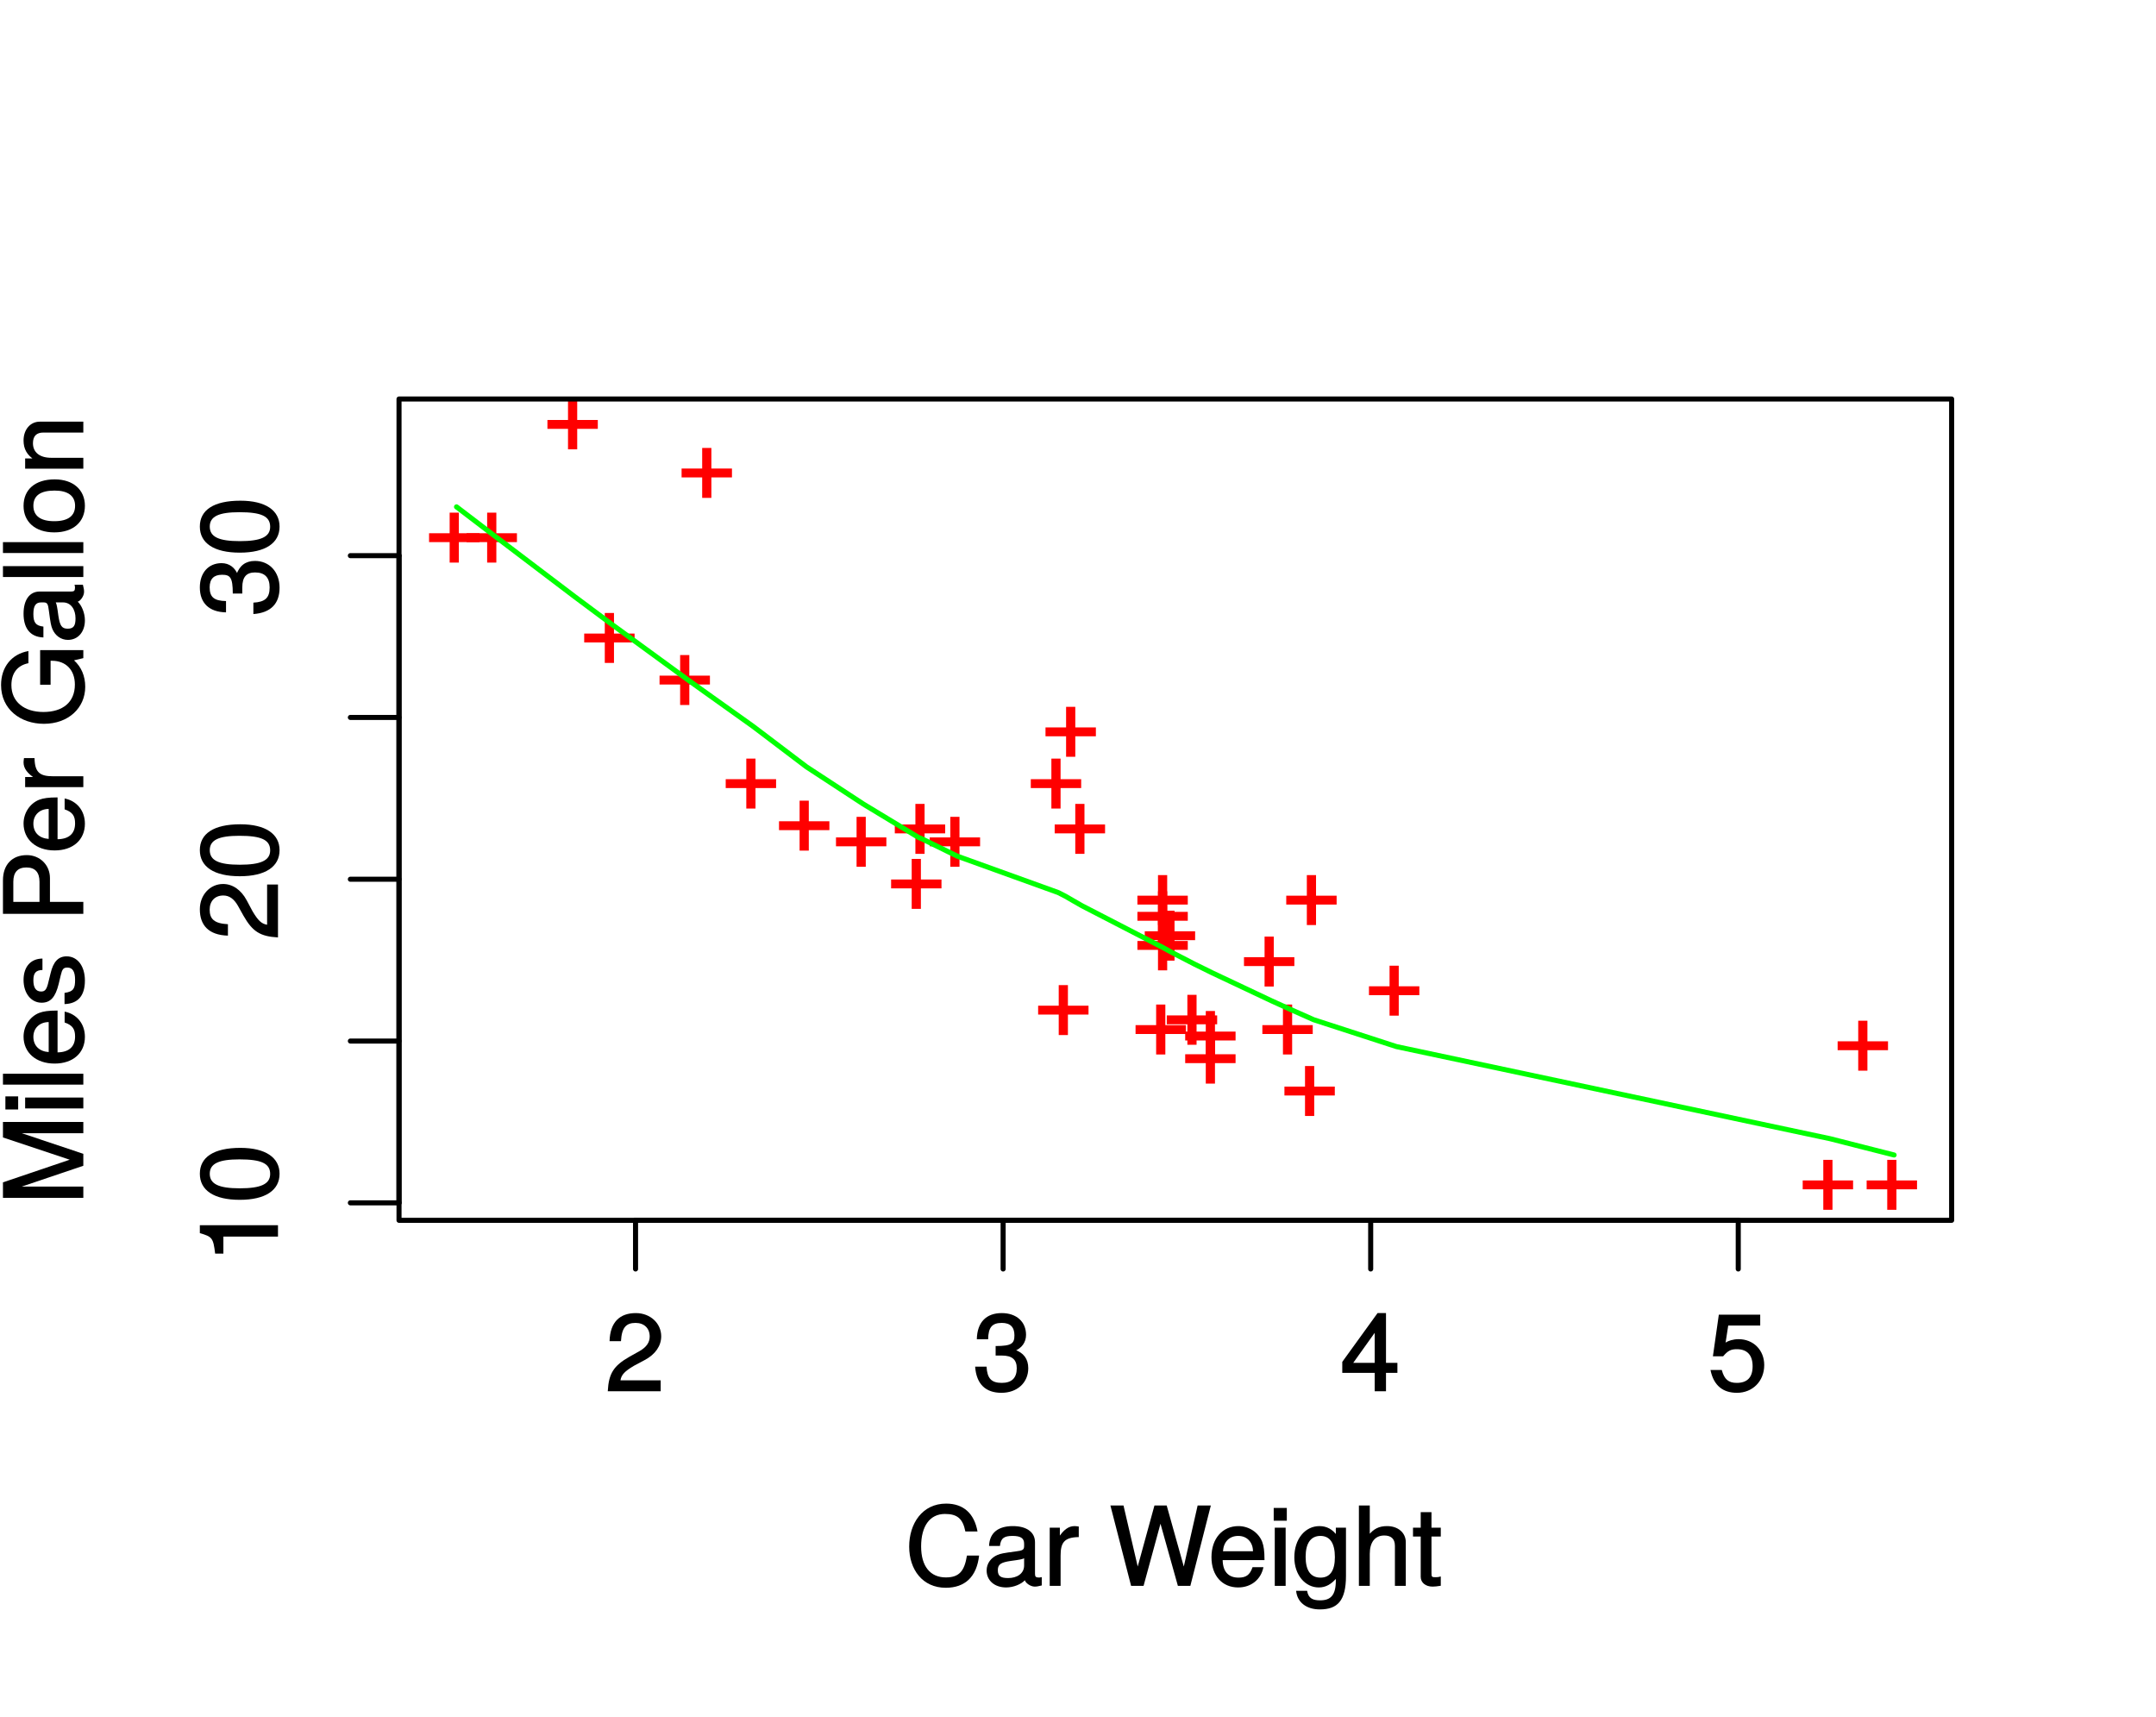 <?xml version="1.0" encoding="UTF-8"?>
<svg xmlns="http://www.w3.org/2000/svg" xmlns:xlink="http://www.w3.org/1999/xlink" width="319pt" height="254pt" viewBox="0 0 319 254" version="1.1">
<defs>
<g>
<symbol overflow="visible" id="glyph0-0">
<path style="stroke:none;" d=""/>
</symbol>
<symbol overflow="visible" id="glyph0-1">
<path style="stroke:none;" d="M 8.391 -3.562 L 8.391 -4.766 L 5.344 -4.766 L 5.344 -7.812 L 3.984 -7.812 L 3.984 -4.766 L 0.938 -4.766 L 0.938 -3.453 L 3.984 -3.453 L 3.984 -0.422 L 5.344 -0.422 L 5.344 -3.453 L 8.391 -3.453 Z M 8.391 -3.562 "/>
</symbol>
<symbol overflow="visible" id="glyph0-2">
<path style="stroke:none;" d="M 8.297 -8.125 C 8.297 -10.047 6.688 -11.562 4.547 -11.562 C 2.219 -11.562 0.734 -10.281 0.656 -7.406 L 2.344 -7.406 C 2.453 -9.422 3.109 -10.109 4.5 -10.109 C 5.781 -10.109 6.594 -9.312 6.594 -8.094 C 6.594 -7.203 6.094 -6.516 5.094 -5.938 L 3.609 -5.109 C 1.25 -3.766 0.531 -2.625 0.391 0 L 8.219 0 L 8.219 -1.609 L 2.266 -1.609 C 2.406 -2.438 2.875 -2.938 4.266 -3.766 L 5.875 -4.625 C 7.453 -5.469 8.297 -6.734 8.297 -8.125 Z M 8.297 -8.125 "/>
</symbol>
<symbol overflow="visible" id="glyph0-3">
<path style="stroke:none;" d="M 8.219 -3.406 C 8.219 -4.781 7.531 -5.703 6.172 -6.156 L 6.172 -5.938 C 7.234 -6.359 7.891 -7.203 7.891 -8.344 C 7.891 -10.281 6.469 -11.562 4.297 -11.562 C 2.016 -11.562 0.656 -10.219 0.609 -7.688 L 2.281 -7.688 C 2.312 -9.469 2.875 -10.109 4.312 -10.109 C 5.562 -10.109 6.172 -9.484 6.172 -8.281 C 6.172 -7.078 5.797 -6.688 3.391 -6.688 L 3.391 -5.281 L 4.297 -5.281 C 5.859 -5.281 6.516 -4.656 6.516 -3.391 C 6.516 -1.969 5.781 -1.234 4.297 -1.234 C 2.766 -1.234 2.141 -1.891 2.047 -3.641 L 0.359 -3.641 C 0.547 -1.016 1.938 0.234 4.25 0.234 C 6.594 0.234 8.219 -1.266 8.219 -3.406 Z M 8.219 -3.406 "/>
</symbol>
<symbol overflow="visible" id="glyph0-4">
<path style="stroke:none;" d="M 8.453 -2.828 L 8.453 -4.203 L 6.766 -4.203 L 6.766 -11.562 L 5.516 -11.562 L 0.297 -4.344 L 0.297 -2.719 L 5.094 -2.719 L 5.094 0 L 6.766 0 L 6.766 -2.719 L 8.453 -2.719 Z M 5.234 -4.203 L 1.922 -4.203 L 5.328 -8.969 L 5.094 -9.062 L 5.094 -4.203 Z M 5.234 -4.203 "/>
</symbol>
<symbol overflow="visible" id="glyph0-5">
<path style="stroke:none;" d="M 8.344 -3.875 C 8.344 -6.109 6.719 -7.703 4.547 -7.703 C 3.75 -7.703 2.984 -7.453 2.625 -7.188 L 3.016 -9.719 L 7.75 -9.719 L 7.75 -11.328 L 1.625 -11.328 L 0.75 -5.172 L 2.266 -5.172 C 2.953 -5.984 3.406 -6.219 4.281 -6.219 C 5.812 -6.219 6.625 -5.359 6.625 -3.688 C 6.625 -2.047 5.828 -1.234 4.281 -1.234 C 3.062 -1.234 2.438 -1.75 2.062 -3.141 L 0.391 -3.141 C 0.875 -0.766 2.297 0.234 4.312 0.234 C 6.609 0.234 8.344 -1.469 8.344 -3.875 Z M 8.344 -3.875 "/>
</symbol>
<symbol overflow="visible" id="glyph0-6">
<path style="stroke:none;" d="M 10.828 -4.484 L 9.172 -4.484 C 8.797 -2.172 8.016 -1.25 6.047 -1.25 C 3.734 -1.25 2.391 -2.906 2.391 -5.828 C 2.391 -8.812 3.656 -10.641 5.922 -10.641 C 7.75 -10.641 8.562 -9.938 8.938 -8.047 L 10.734 -8.047 C 10.25 -10.719 8.656 -12.172 6.094 -12.172 C 2.562 -12.172 0.625 -9.219 0.625 -5.812 C 0.625 -2.406 2.609 0.281 6.031 0.281 C 8.875 0.281 10.609 -1.328 10.969 -4.484 Z M 10.828 -4.484 "/>
</symbol>
<symbol overflow="visible" id="glyph0-7">
<path style="stroke:none;" d="M 8.688 -0.141 L 8.688 -1.297 C 8.422 -1.234 8.359 -1.234 8.266 -1.234 C 7.812 -1.234 7.688 -1.359 7.688 -1.781 L 7.688 -6.453 C 7.688 -7.938 6.469 -8.844 4.406 -8.844 C 2.375 -8.844 0.969 -7.969 0.891 -5.906 L 2.5 -5.906 C 2.625 -7.047 3.109 -7.391 4.359 -7.391 C 5.547 -7.391 6.078 -7.062 6.078 -6.25 L 6.078 -5.906 C 6.078 -5.344 5.891 -5.219 4.828 -5.094 C 2.938 -4.844 2.656 -4.781 2.141 -4.578 C 1.172 -4.172 0.531 -3.312 0.531 -2.281 C 0.531 -0.766 1.734 0.234 3.422 0.234 C 4.5 0.234 5.625 -0.234 6.188 -0.828 C 6.266 -0.469 6.984 0.109 7.641 0.109 C 7.922 0.109 8.125 0.078 8.688 -0.062 Z M 6.078 -3.016 C 6.078 -1.812 5.016 -1.156 3.719 -1.156 C 2.672 -1.156 2.188 -1.406 2.188 -2.312 C 2.188 -3.203 2.656 -3.469 4.078 -3.688 C 5.484 -3.875 5.781 -3.938 6.078 -4.078 Z M 6.078 -3.016 "/>
</symbol>
<symbol overflow="visible" id="glyph0-8">
<path style="stroke:none;" d="M 5.266 -7.328 L 5.266 -8.781 C 4.906 -8.828 4.797 -8.844 4.625 -8.844 C 3.766 -8.844 2.984 -8.297 2.219 -7.062 L 2.469 -6.969 L 2.469 -8.609 L 0.969 -8.609 L 0.969 0 L 2.578 0 L 2.578 -4.469 C 2.578 -6.359 3.078 -7.188 5.266 -7.219 Z M 5.266 -7.328 "/>
</symbol>
<symbol overflow="visible" id="glyph0-9">
<path style="stroke:none;" d=""/>
</symbol>
<symbol overflow="visible" id="glyph0-10">
<path style="stroke:none;" d="M 14.859 -11.891 L 13.078 -11.891 L 10.906 -2.312 L 11.188 -2.297 L 8.5 -11.891 L 6.688 -11.891 L 4.062 -2.312 L 4.344 -2.297 L 2.109 -11.891 L 0.172 -11.891 L 3.234 0 L 5.078 0 L 7.719 -9.703 L 7.438 -9.703 L 10.156 0 L 12 0 L 15.031 -11.891 Z M 14.859 -11.891 "/>
</symbol>
<symbol overflow="visible" id="glyph0-11">
<path style="stroke:none;" d="M 8.344 -3.922 C 8.344 -5.141 8.234 -5.906 8 -6.531 C 7.453 -7.906 6.047 -8.844 4.484 -8.844 C 2.141 -8.844 0.5 -7.016 0.5 -4.25 C 0.5 -1.5 2.094 0.234 4.453 0.234 C 6.375 0.234 7.828 -0.953 8.188 -2.766 L 6.578 -2.766 C 6.172 -1.562 5.562 -1.219 4.5 -1.219 C 3.109 -1.219 2.188 -2 2.156 -3.812 L 8.344 -3.812 Z M 6.875 -5.031 C 6.875 -5.031 6.672 -5.125 6.688 -5.125 L 2.203 -5.125 C 2.297 -6.5 3.125 -7.391 4.469 -7.391 C 5.781 -7.391 6.641 -6.422 6.641 -5.109 Z M 6.875 -5.031 "/>
</symbol>
<symbol overflow="visible" id="glyph0-12">
<path style="stroke:none;" d="M 2.578 -0.109 L 2.578 -8.609 L 0.969 -8.609 L 0.969 0 L 2.578 0 Z M 2.75 -9.766 L 2.75 -11.531 L 0.812 -11.531 L 0.812 -9.641 L 2.75 -9.641 Z M 2.75 -9.766 "/>
</symbol>
<symbol overflow="visible" id="glyph0-13">
<path style="stroke:none;" d="M 7.953 -1.484 L 7.953 -8.609 L 6.453 -8.609 L 6.453 -7.281 L 6.688 -7.359 C 6.016 -8.359 5.109 -8.844 4.031 -8.844 C 1.906 -8.844 0.312 -6.938 0.312 -4.219 C 0.312 -1.578 1.953 0.234 3.922 0.234 C 4.969 0.234 5.812 -0.234 6.688 -1.297 L 6.453 -1.375 L 6.453 -0.812 C 6.453 1.406 5.688 2.141 4.125 2.141 C 3.078 2.141 2.391 1.875 2.203 0.734 L 0.578 0.734 C 0.734 2.438 2.109 3.484 4.078 3.484 C 6.703 3.484 7.953 2.203 7.953 -1.484 Z M 6.312 -4.25 C 6.312 -2.25 5.594 -1.219 4.188 -1.219 C 2.734 -1.219 1.984 -2.266 1.984 -4.297 C 1.984 -6.312 2.75 -7.391 4.172 -7.391 C 5.609 -7.391 6.312 -6.281 6.312 -4.25 Z M 6.312 -4.25 "/>
</symbol>
<symbol overflow="visible" id="glyph0-14">
<path style="stroke:none;" d="M 7.906 -0.109 L 7.906 -6.453 C 7.906 -7.859 6.766 -8.844 5.141 -8.844 C 3.953 -8.844 3.125 -8.453 2.344 -7.422 L 2.578 -7.344 L 2.578 -11.891 L 0.969 -11.891 L 0.969 0 L 2.578 0 L 2.578 -4.734 C 2.578 -6.453 3.344 -7.453 4.719 -7.453 C 5.656 -7.453 6.297 -7.031 6.297 -5.922 L 6.297 0 L 7.906 0 Z M 7.906 -0.109 "/>
</symbol>
<symbol overflow="visible" id="glyph0-15">
<path style="stroke:none;" d="M 4.188 -0.109 L 4.188 -1.391 C 3.891 -1.297 3.688 -1.281 3.422 -1.281 C 2.844 -1.281 2.812 -1.328 2.812 -1.922 L 2.812 -7.297 L 4.188 -7.297 L 4.188 -8.609 L 2.812 -8.609 L 2.812 -10.906 L 1.219 -10.906 L 1.219 -8.609 L 0.078 -8.609 L 0.078 -7.297 L 1.219 -7.297 L 1.219 -1.328 C 1.219 -0.484 1.938 0.109 2.969 0.109 C 3.297 0.109 3.609 0.078 4.188 -0.016 Z M 4.188 -0.109 "/>
</symbol>
<symbol overflow="visible" id="glyph1-0">
<path style="stroke:none;" d=""/>
</symbol>
<symbol overflow="visible" id="glyph1-1">
<path style="stroke:none;" d="M -0.109 -5.688 L -11.562 -5.688 L -11.562 -4.516 C -9.734 -3.984 -9.578 -3.812 -9.297 -1.484 L -8.078 -1.484 L -8.078 -4 L 0 -4 L 0 -5.688 Z M -0.109 -5.688 "/>
</symbol>
<symbol overflow="visible" id="glyph1-2">
<path style="stroke:none;" d="M -5.562 -8.234 C -9.5 -8.234 -11.562 -6.859 -11.562 -4.406 C -11.562 -1.953 -9.469 -0.547 -5.656 -0.547 C -1.844 -0.547 0.234 -1.969 0.234 -4.406 C 0.234 -6.797 -1.844 -8.234 -5.562 -8.234 Z M -5.703 -6.531 C -2.484 -6.531 -1.156 -5.938 -1.156 -4.375 C -1.156 -2.875 -2.547 -2.25 -5.641 -2.25 C -8.75 -2.25 -10.094 -2.875 -10.094 -4.406 C -10.094 -5.922 -8.734 -6.531 -5.703 -6.531 Z M -5.703 -6.531 "/>
</symbol>
<symbol overflow="visible" id="glyph1-3">
<path style="stroke:none;" d="M -8.125 -8.297 C -10.047 -8.297 -11.562 -6.688 -11.562 -4.547 C -11.562 -2.219 -10.281 -0.734 -7.406 -0.656 L -7.406 -2.344 C -9.422 -2.453 -10.109 -3.109 -10.109 -4.5 C -10.109 -5.781 -9.312 -6.594 -8.094 -6.594 C -7.203 -6.594 -6.516 -6.094 -5.938 -5.094 L -5.109 -3.609 C -3.766 -1.25 -2.625 -0.531 0 -0.391 L 0 -8.219 L -1.609 -8.219 L -1.609 -2.266 C -2.438 -2.406 -2.938 -2.875 -3.766 -4.266 L -4.625 -5.875 C -5.469 -7.453 -6.734 -8.297 -8.125 -8.297 Z M -8.125 -8.297 "/>
</symbol>
<symbol overflow="visible" id="glyph1-4">
<path style="stroke:none;" d="M -3.406 -8.219 C -4.781 -8.219 -5.703 -7.531 -6.156 -6.172 L -5.938 -6.172 C -6.359 -7.234 -7.203 -7.891 -8.344 -7.891 C -10.281 -7.891 -11.562 -6.469 -11.562 -4.297 C -11.562 -2.016 -10.219 -0.656 -7.688 -0.609 L -7.688 -2.281 C -9.469 -2.312 -10.109 -2.875 -10.109 -4.312 C -10.109 -5.562 -9.484 -6.172 -8.281 -6.172 C -7.078 -6.172 -6.688 -5.797 -6.688 -3.391 L -5.281 -3.391 L -5.281 -4.297 C -5.281 -5.859 -4.656 -6.516 -3.391 -6.516 C -1.969 -6.516 -1.234 -5.781 -1.234 -4.297 C -1.234 -2.766 -1.891 -2.141 -3.641 -2.047 L -3.641 -0.359 C -1.016 -0.547 0.234 -1.938 0.234 -4.25 C 0.234 -6.594 -1.266 -8.219 -3.406 -8.219 Z M -3.406 -8.219 "/>
</symbol>
<symbol overflow="visible" id="glyph1-5">
<path style="stroke:none;" d="M -0.109 -12.297 L -11.891 -12.297 L -11.891 -10 L -1.625 -6.578 L -1.609 -6.844 L -11.891 -3.359 L -11.891 -1.062 L 0 -1.062 L 0 -2.734 L -9.891 -2.734 L -9.891 -2.469 L 0 -5.812 L 0 -7.578 L -9.891 -10.891 L -9.891 -10.625 L 0 -10.625 L 0 -12.297 Z M -0.109 -12.297 "/>
</symbol>
<symbol overflow="visible" id="glyph1-6">
<path style="stroke:none;" d="M -0.109 -2.578 L -8.609 -2.578 L -8.609 -0.969 L 0 -0.969 L 0 -2.578 Z M -9.766 -2.75 L -11.531 -2.75 L -11.531 -0.812 L -9.641 -0.812 L -9.641 -2.75 Z M -9.766 -2.75 "/>
</symbol>
<symbol overflow="visible" id="glyph1-7">
<path style="stroke:none;" d="M -0.109 -2.547 L -11.891 -2.547 L -11.891 -0.938 L 0 -0.938 L 0 -2.547 Z M -0.109 -2.547 "/>
</symbol>
<symbol overflow="visible" id="glyph1-8">
<path style="stroke:none;" d="M -3.922 -8.344 C -5.141 -8.344 -5.906 -8.234 -6.531 -8 C -7.906 -7.453 -8.844 -6.047 -8.844 -4.484 C -8.844 -2.141 -7.016 -0.5 -4.25 -0.5 C -1.5 -0.5 0.234 -2.094 0.234 -4.453 C 0.234 -6.375 -0.953 -7.828 -2.766 -8.188 L -2.766 -6.578 C -1.562 -6.172 -1.219 -5.562 -1.219 -4.5 C -1.219 -3.109 -2 -2.188 -3.812 -2.156 L -3.812 -8.344 Z M -5.031 -6.875 C -5.031 -6.875 -5.125 -6.672 -5.125 -6.688 L -5.125 -2.203 C -6.5 -2.297 -7.391 -3.125 -7.391 -4.469 C -7.391 -5.781 -6.422 -6.641 -5.109 -6.641 Z M -5.031 -6.875 "/>
</symbol>
<symbol overflow="visible" id="glyph1-9">
<path style="stroke:none;" d="M -2.469 -7.469 C -3.719 -7.469 -4.453 -6.641 -4.844 -4.969 L -5.156 -3.703 C -5.406 -2.609 -5.641 -2.266 -6.234 -2.266 C -7.016 -2.266 -7.391 -2.828 -7.391 -3.922 C -7.391 -4.984 -7.047 -5.422 -6.047 -5.453 L -6.047 -7.141 C -7.812 -7.125 -8.844 -5.906 -8.844 -3.969 C -8.844 -2.016 -7.734 -0.609 -6.172 -0.609 C -4.859 -0.609 -4.125 -1.422 -3.641 -3.406 L -3.344 -4.656 C -3.125 -5.578 -2.953 -5.812 -2.359 -5.812 C -1.562 -5.812 -1.219 -5.172 -1.219 -4 C -1.219 -2.797 -1.391 -2.25 -2.781 -2.062 L -2.781 -0.406 C -0.734 -0.469 0.234 -1.703 0.234 -3.891 C 0.234 -6 -0.844 -7.469 -2.469 -7.469 Z M -2.469 -7.469 "/>
</symbol>
<symbol overflow="visible" id="glyph1-10">
<path style="stroke:none;" d=""/>
</symbol>
<symbol overflow="visible" id="glyph1-11">
<path style="stroke:none;" d="M -8.359 -10 C -10.547 -10 -11.891 -8.578 -11.891 -6.266 L -11.891 -1.312 L 0 -1.312 L 0 -3.078 L -4.938 -3.078 L -4.938 -6.609 C -4.938 -8.531 -6.422 -10 -8.359 -10 Z M -8.422 -8.172 C -7.141 -8.172 -6.484 -7.469 -6.484 -6.047 L -6.484 -3.078 L -10.359 -3.078 L -10.359 -6.047 C -10.359 -7.469 -9.703 -8.172 -8.422 -8.172 Z M -8.422 -8.172 "/>
</symbol>
<symbol overflow="visible" id="glyph1-12">
<path style="stroke:none;" d="M -7.328 -5.266 L -8.781 -5.266 C -8.828 -4.906 -8.844 -4.797 -8.844 -4.625 C -8.844 -3.766 -8.297 -2.984 -7.062 -2.219 L -6.969 -2.469 L -8.609 -2.469 L -8.609 -0.969 L 0 -0.969 L 0 -2.578 L -4.469 -2.578 C -6.359 -2.578 -7.188 -3.078 -7.219 -5.266 Z M -7.328 -5.266 "/>
</symbol>
<symbol overflow="visible" id="glyph1-13">
<path style="stroke:none;" d="M -0.109 -11.469 L -6.391 -11.469 L -6.391 -6.344 L -4.844 -6.344 L -4.844 -9.891 L -4.641 -9.891 C -2.562 -9.891 -1.25 -8.5 -1.25 -6.375 C -1.25 -3.734 -3.062 -2.312 -5.906 -2.312 C -8.766 -2.312 -10.641 -3.828 -10.641 -6.281 C -10.641 -8.062 -9.75 -9.203 -8.125 -9.531 L -8.125 -11.328 C -10.609 -10.891 -12.172 -8.969 -12.172 -6.297 C -12.172 -2.734 -9.312 -0.562 -5.828 -0.562 C -2.234 -0.562 0.281 -2.891 0.281 -6.047 C 0.281 -7.625 -0.297 -8.984 -1.375 -9.953 L 0 -10.281 L 0 -11.469 Z M -0.109 -11.469 "/>
</symbol>
<symbol overflow="visible" id="glyph1-14">
<path style="stroke:none;" d="M -0.141 -8.688 L -1.297 -8.688 C -1.234 -8.422 -1.234 -8.359 -1.234 -8.266 C -1.234 -7.812 -1.359 -7.688 -1.781 -7.688 L -6.453 -7.688 C -7.938 -7.688 -8.844 -6.469 -8.844 -4.406 C -8.844 -2.375 -7.969 -0.969 -5.906 -0.891 L -5.906 -2.5 C -7.047 -2.625 -7.391 -3.109 -7.391 -4.359 C -7.391 -5.547 -7.062 -6.078 -6.25 -6.078 L -5.906 -6.078 C -5.344 -6.078 -5.219 -5.891 -5.094 -4.828 C -4.844 -2.938 -4.781 -2.656 -4.578 -2.141 C -4.172 -1.172 -3.312 -0.531 -2.281 -0.531 C -0.766 -0.531 0.234 -1.734 0.234 -3.422 C 0.234 -4.5 -0.234 -5.625 -0.828 -6.188 C -0.469 -6.266 0.109 -6.984 0.109 -7.641 C 0.109 -7.922 0.078 -8.125 -0.062 -8.688 Z M -3.016 -6.078 C -1.812 -6.078 -1.156 -5.016 -1.156 -3.719 C -1.156 -2.672 -1.406 -2.188 -2.312 -2.188 C -3.203 -2.188 -3.469 -2.656 -3.688 -4.078 C -3.875 -5.484 -3.938 -5.781 -4.078 -6.078 Z M -3.016 -6.078 "/>
</symbol>
<symbol overflow="visible" id="glyph1-15">
<path style="stroke:none;" d="M -4.234 -8.281 C -7.141 -8.281 -8.844 -6.766 -8.844 -4.359 C -8.844 -2 -7.125 -0.438 -4.297 -0.438 C -1.484 -0.438 0.234 -1.984 0.234 -4.375 C 0.234 -6.719 -1.484 -8.281 -4.234 -8.281 Z M -4.25 -6.625 C -2.281 -6.625 -1.219 -5.844 -1.219 -4.375 C -1.219 -2.875 -2.266 -2.094 -4.297 -2.094 C -6.312 -2.094 -7.391 -2.875 -7.391 -4.375 C -7.391 -5.875 -6.344 -6.625 -4.25 -6.625 Z M -4.25 -6.625 "/>
</symbol>
<symbol overflow="visible" id="glyph1-16">
<path style="stroke:none;" d="M -0.109 -7.922 L -6.453 -7.922 C -7.844 -7.922 -8.844 -6.75 -8.844 -5.141 C -8.844 -3.891 -8.344 -2.969 -7.172 -2.234 L -7.094 -2.484 L -8.609 -2.484 L -8.609 -0.969 L 0 -0.969 L 0 -2.578 L -4.734 -2.578 C -6.453 -2.578 -7.453 -3.375 -7.453 -4.734 C -7.453 -5.797 -6.922 -6.312 -5.922 -6.312 L 0 -6.312 L 0 -7.922 Z M -0.109 -7.922 "/>
</symbol>
</g>
<clipPath id="clip1">
  <path d="M 80 59.039 L 89 59.039 L 89 67 L 80 67 Z M 80 59.039 "/>
</clipPath>
</defs>
<g id="surface5917">
<rect x="0" y="0" width="319" height="254" style="fill:rgb(100%,100%,100%);fill-opacity:1;stroke:none;"/>
<g style="fill:rgb(100%,0%,0%);fill-opacity:1;">
  <use xlink:href="#glyph0-1" x="122.754" y="128.673"/>
</g>
<g style="fill:rgb(100%,0%,0%);fill-opacity:1;">
  <use xlink:href="#glyph0-1" x="136.621" y="128.673"/>
</g>
<g style="fill:rgb(100%,0%,0%);fill-opacity:1;">
  <use xlink:href="#glyph0-1" x="106.438" y="120.056"/>
</g>
<g style="fill:rgb(100%,0%,0%);fill-opacity:1;">
  <use xlink:href="#glyph0-1" x="155.113" y="126.759"/>
</g>
<g style="fill:rgb(100%,0%,0%);fill-opacity:1;">
  <use xlink:href="#glyph0-1" x="167.352" y="139.688"/>
</g>
<g style="fill:rgb(100%,0%,0%);fill-opacity:1;">
  <use xlink:href="#glyph0-1" x="168.438" y="142.56"/>
</g>
<g style="fill:rgb(100%,0%,0%);fill-opacity:1;">
  <use xlink:href="#glyph0-1" x="174.422" y="160.755"/>
</g>
<g style="fill:rgb(100%,0%,0%);fill-opacity:1;">
  <use xlink:href="#glyph0-1" x="153.754" y="112.396"/>
</g>
<g style="fill:rgb(100%,0%,0%);fill-opacity:1;">
  <use xlink:href="#glyph0-1" x="151.578" y="120.056"/>
</g>
<g style="fill:rgb(100%,0%,0%);fill-opacity:1;">
  <use xlink:href="#glyph0-1" x="167.352" y="137.294"/>
</g>
<g style="fill:rgb(100%,0%,0%);fill-opacity:1;">
  <use xlink:href="#glyph0-1" x="167.352" y="143.997"/>
</g>
<g style="fill:rgb(100%,0%,0%);fill-opacity:1;">
  <use xlink:href="#glyph0-1" x="201.613" y="150.7"/>
</g>
<g style="fill:rgb(100%,0%,0%);fill-opacity:1;">
  <use xlink:href="#glyph0-1" x="183.121" y="146.392"/>
</g>
<g style="fill:rgb(100%,0%,0%);fill-opacity:1;">
  <use xlink:href="#glyph0-1" x="185.84" y="156.446"/>
</g>
<g style="fill:rgb(100%,0%,0%);fill-opacity:1;">
  <use xlink:href="#glyph0-1" x="265.789" y="179.427"/>
</g>
<g style="fill:rgb(100%,0%,0%);fill-opacity:1;">
  <use xlink:href="#glyph0-1" x="275.25" y="179.427"/>
</g>
<g style="fill:rgb(100%,0%,0%);fill-opacity:1;">
  <use xlink:href="#glyph0-1" x="270.957" y="158.841"/>
</g>
<g style="fill:rgb(100%,0%,0%);fill-opacity:1;">
  <use xlink:href="#glyph0-1" x="99.91" y="74.091"/>
</g>
<g style="fill:rgb(100%,0%,0%);fill-opacity:1;">
  <use xlink:href="#glyph0-1" x="68.094" y="83.665"/>
</g>
<g clip-path="url(#clip1)" clip-rule="nonzero">
<g style="fill:rgb(100%,0%,0%);fill-opacity:1;">
  <use xlink:href="#glyph0-1" x="80.059" y="66.907"/>
</g>
</g>
<g style="fill:rgb(100%,0%,0%);fill-opacity:1;">
  <use xlink:href="#glyph0-1" x="114.324" y="126.282"/>
</g>
<g style="fill:rgb(100%,0%,0%);fill-opacity:1;">
  <use xlink:href="#glyph0-1" x="171.699" y="155.009"/>
</g>
<g style="fill:rgb(100%,0%,0%);fill-opacity:1;">
  <use xlink:href="#glyph0-1" x="167.078" y="156.446"/>
</g>
<g style="fill:rgb(100%,0%,0%);fill-opacity:1;">
  <use xlink:href="#glyph0-1" x="189.105" y="165.544"/>
</g>
<g style="fill:rgb(100%,0%,0%);fill-opacity:1;">
  <use xlink:href="#glyph0-1" x="189.375" y="137.294"/>
</g>
<g style="fill:rgb(100%,0%,0%);fill-opacity:1;">
  <use xlink:href="#glyph0-1" x="85.5" y="98.509"/>
</g>
<g style="fill:rgb(100%,0%,0%);fill-opacity:1;">
  <use xlink:href="#glyph0-1" x="96.648" y="104.735"/>
</g>
<g style="fill:rgb(100%,0%,0%);fill-opacity:1;">
  <use xlink:href="#glyph0-1" x="62.547" y="83.665"/>
</g>
<g style="fill:rgb(100%,0%,0%);fill-opacity:1;">
  <use xlink:href="#glyph0-1" x="152.664" y="153.571"/>
</g>
<g style="fill:rgb(100%,0%,0%);fill-opacity:1;">
  <use xlink:href="#glyph0-1" x="130.91" y="134.899"/>
</g>
<g style="fill:rgb(100%,0%,0%);fill-opacity:1;">
  <use xlink:href="#glyph0-1" x="174.422" y="157.403"/>
</g>
<g style="fill:rgb(100%,0%,0%);fill-opacity:1;">
  <use xlink:href="#glyph0-1" x="131.457" y="126.759"/>
</g>
<path style="fill:none;stroke-width:0.75;stroke-linecap:round;stroke-linejoin:round;stroke:rgb(0%,0%,0%);stroke-opacity:1;stroke-miterlimit:10;" d="M 94.035 180.559 L 257.191 180.559 "/>
<path style="fill:none;stroke-width:0.75;stroke-linecap:round;stroke-linejoin:round;stroke:rgb(0%,0%,0%);stroke-opacity:1;stroke-miterlimit:10;" d="M 94.035 180.559 L 94.035 187.762 "/>
<path style="fill:none;stroke-width:0.75;stroke-linecap:round;stroke-linejoin:round;stroke:rgb(0%,0%,0%);stroke-opacity:1;stroke-miterlimit:10;" d="M 148.422 180.559 L 148.422 187.762 "/>
<path style="fill:none;stroke-width:0.75;stroke-linecap:round;stroke-linejoin:round;stroke:rgb(0%,0%,0%);stroke-opacity:1;stroke-miterlimit:10;" d="M 202.805 180.559 L 202.805 187.762 "/>
<path style="fill:none;stroke-width:0.75;stroke-linecap:round;stroke-linejoin:round;stroke:rgb(0%,0%,0%);stroke-opacity:1;stroke-miterlimit:10;" d="M 257.191 180.559 L 257.191 187.762 "/>
<g style="fill:rgb(0%,0%,0%);fill-opacity:1;">
  <use xlink:href="#glyph0-2" x="89.535" y="205.849"/>
</g>
<g style="fill:rgb(0%,0%,0%);fill-opacity:1;">
  <use xlink:href="#glyph0-3" x="143.922" y="205.849"/>
</g>
<g style="fill:rgb(0%,0%,0%);fill-opacity:1;">
  <use xlink:href="#glyph0-4" x="198.305" y="205.849"/>
</g>
<g style="fill:rgb(0%,0%,0%);fill-opacity:1;">
  <use xlink:href="#glyph0-5" x="252.691" y="205.849"/>
</g>
<path style="fill:none;stroke-width:0.75;stroke-linecap:round;stroke-linejoin:round;stroke:rgb(0%,0%,0%);stroke-opacity:1;stroke-miterlimit:10;" d="M 59.039 177.973 L 59.039 82.215 "/>
<path style="fill:none;stroke-width:0.75;stroke-linecap:round;stroke-linejoin:round;stroke:rgb(0%,0%,0%);stroke-opacity:1;stroke-miterlimit:10;" d="M 59.039 177.973 L 51.84 177.973 "/>
<path style="fill:none;stroke-width:0.75;stroke-linecap:round;stroke-linejoin:round;stroke:rgb(0%,0%,0%);stroke-opacity:1;stroke-miterlimit:10;" d="M 59.039 154.035 L 51.84 154.035 "/>
<path style="fill:none;stroke-width:0.75;stroke-linecap:round;stroke-linejoin:round;stroke:rgb(0%,0%,0%);stroke-opacity:1;stroke-miterlimit:10;" d="M 59.039 130.094 L 51.84 130.094 "/>
<path style="fill:none;stroke-width:0.75;stroke-linecap:round;stroke-linejoin:round;stroke:rgb(0%,0%,0%);stroke-opacity:1;stroke-miterlimit:10;" d="M 59.039 106.152 L 51.84 106.152 "/>
<path style="fill:none;stroke-width:0.75;stroke-linecap:round;stroke-linejoin:round;stroke:rgb(0%,0%,0%);stroke-opacity:1;stroke-miterlimit:10;" d="M 59.039 82.215 L 51.84 82.215 "/>
<g style="fill:rgb(0%,0%,0%);fill-opacity:1;">
  <use xlink:href="#glyph1-1" x="41.13" y="186.973"/>
  <use xlink:href="#glyph1-2" x="41.13" y="178.076"/>
</g>
<g style="fill:rgb(0%,0%,0%);fill-opacity:1;">
  <use xlink:href="#glyph1-3" x="41.13" y="139.094"/>
  <use xlink:href="#glyph1-2" x="41.13" y="130.197"/>
</g>
<g style="fill:rgb(0%,0%,0%);fill-opacity:1;">
  <use xlink:href="#glyph1-4" x="41.13" y="91.215"/>
  <use xlink:href="#glyph1-2" x="41.13" y="82.318"/>
</g>
<path style="fill:none;stroke-width:0.75;stroke-linecap:round;stroke-linejoin:round;stroke:rgb(0%,0%,0%);stroke-opacity:1;stroke-miterlimit:10;" d="M 59.039 180.559 L 288.762 180.559 L 288.762 59.039 L 59.039 59.039 L 59.039 180.559 "/>
<g style="fill:rgb(0%,0%,0%);fill-opacity:1;">
  <use xlink:href="#glyph0-6" x="133.898" y="234.649"/>
  <use xlink:href="#glyph0-7" x="145.45" y="234.649"/>
  <use xlink:href="#glyph0-8" x="154.347" y="234.649"/>
  <use xlink:href="#glyph0-9" x="159.675" y="234.649"/>
  <use xlink:href="#glyph0-10" x="164.123" y="234.649"/>
  <use xlink:href="#glyph0-11" x="178.748" y="234.649"/>
  <use xlink:href="#glyph0-12" x="187.645" y="234.649"/>
  <use xlink:href="#glyph0-13" x="191.196" y="234.649"/>
  <use xlink:href="#glyph0-14" x="200.093" y="234.649"/>
  <use xlink:href="#glyph0-15" x="208.989" y="234.649"/>
</g>
<g style="fill:rgb(0%,0%,0%);fill-opacity:1;">
  <use xlink:href="#glyph1-5" x="12.329" y="178.301"/>
  <use xlink:href="#glyph1-6" x="12.329" y="164.973"/>
  <use xlink:href="#glyph1-7" x="12.329" y="161.421"/>
  <use xlink:href="#glyph1-8" x="12.329" y="157.869"/>
  <use xlink:href="#glyph1-9" x="12.329" y="148.973"/>
  <use xlink:href="#glyph1-10" x="12.329" y="140.973"/>
  <use xlink:href="#glyph1-11" x="12.329" y="136.524"/>
  <use xlink:href="#glyph1-8" x="12.329" y="126.332"/>
  <use xlink:href="#glyph1-12" x="12.329" y="117.436"/>
  <use xlink:href="#glyph1-10" x="12.329" y="112.107"/>
  <use xlink:href="#glyph1-13" x="12.329" y="107.659"/>
  <use xlink:href="#glyph1-14" x="12.329" y="95.211"/>
  <use xlink:href="#glyph1-7" x="12.329" y="86.314"/>
  <use xlink:href="#glyph1-7" x="12.329" y="82.763"/>
  <use xlink:href="#glyph1-15" x="12.329" y="79.211"/>
  <use xlink:href="#glyph1-16" x="12.329" y="70.314"/>
</g>
<path style="fill:none;stroke-width:0.75;stroke-linecap:round;stroke-linejoin:round;stroke:rgb(0%,100%,0%);stroke-opacity:1;stroke-miterlimit:10;" d="M 67.547 74.996 L 73.094 79.227 L 85.059 88.305 L 90.5 92.363 L 101.648 100.496 L 104.91 102.828 L 111.438 107.484 L 119.324 113.461 L 127.754 118.977 L 135.91 123.91 L 136.457 124.137 L 141.621 126.672 L 156.578 132.066 L 157.664 132.621 L 158.754 133.254 L 160.113 134.031 L 172.078 140.207 L 172.352 140.355 L 173.438 140.949 L 176.699 142.633 L 179.422 143.973 L 188.121 148.078 L 190.84 149.312 L 194.105 150.762 L 194.375 150.883 L 206.613 154.855 L 270.789 168.488 L 275.957 169.805 L 280.25 170.895 "/>
</g>
</svg>
